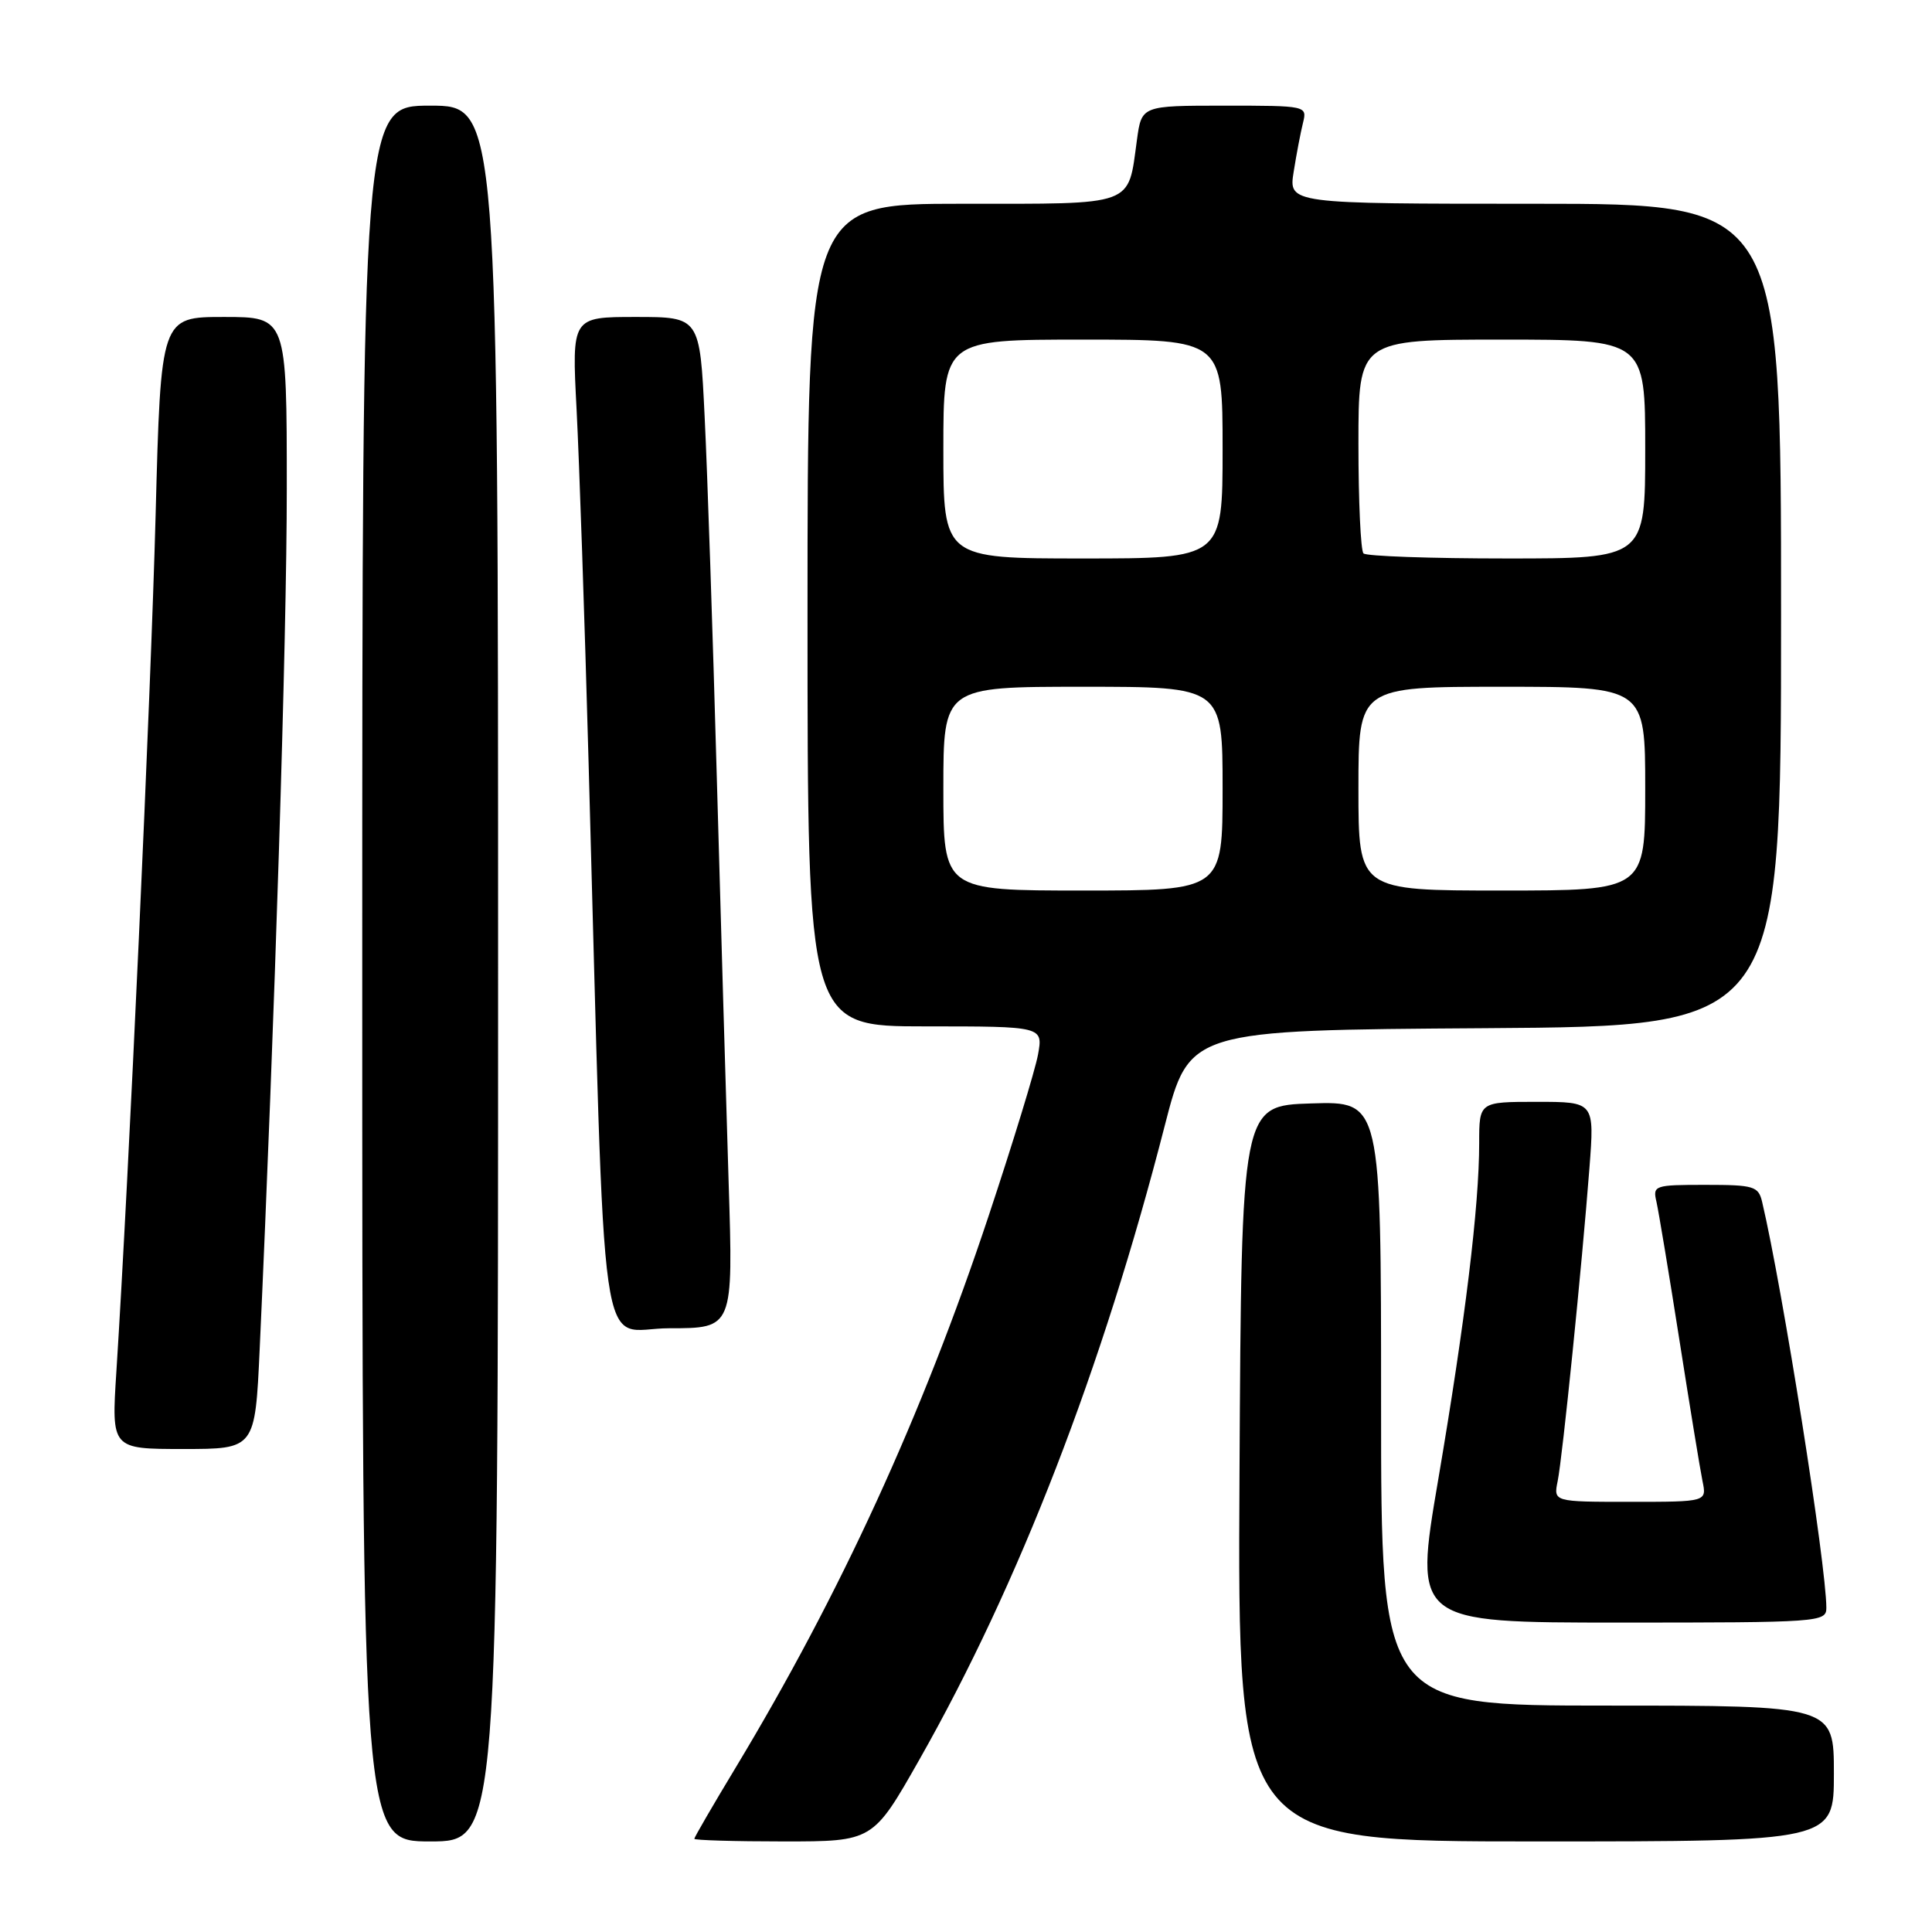 <?xml version="1.0" encoding="UTF-8" standalone="no"?>
<!DOCTYPE svg PUBLIC "-//W3C//DTD SVG 1.1//EN" "http://www.w3.org/Graphics/SVG/1.1/DTD/svg11.dtd" >
<svg xmlns="http://www.w3.org/2000/svg" xmlns:xlink="http://www.w3.org/1999/xlink" version="1.1" viewBox="0 0 256 256">
 <g >
 <path fill="currentColor"
d=" M 66.00 129.00 C 66.00 14.00 66.00 14.00 57.00 14.00 C 48.00 14.00 48.00 14.00 48.00 129.00 C 48.00 244.00 48.00 244.00 57.00 244.00 C 66.00 244.00 66.00 244.00 66.00 129.00 Z  M 121.81 233.18 C 135.01 209.92 146.08 181.32 154.34 149.14 C 157.59 136.50 157.59 136.50 196.80 136.24 C 236.00 135.98 236.00 135.98 236.00 81.49 C 236.00 27.00 236.00 27.00 203.37 27.00 C 170.74 27.00 170.74 27.00 171.42 22.75 C 171.79 20.41 172.35 17.49 172.66 16.25 C 173.21 14.02 173.12 14.00 162.24 14.00 C 151.27 14.00 151.27 14.00 150.65 18.54 C 149.43 27.43 150.62 27.00 127.46 27.00 C 107.00 27.00 107.00 27.00 107.00 81.50 C 107.00 136.00 107.00 136.00 122.61 136.00 C 138.22 136.00 138.22 136.00 137.54 139.75 C 137.16 141.81 134.22 151.43 131.00 161.11 C 122.21 187.54 111.38 211.15 97.49 234.20 C 94.47 239.20 92.00 243.46 92.00 243.65 C 92.00 243.84 97.33 244.00 103.83 244.00 C 115.67 244.00 115.67 244.00 121.81 233.18 Z  M 243.00 235.00 C 243.00 226.00 243.00 226.00 213.00 226.00 C 183.00 226.00 183.00 226.00 183.00 185.96 C 183.00 145.92 183.00 145.92 173.75 146.21 C 164.50 146.50 164.50 146.50 164.24 195.25 C 163.98 244.00 163.98 244.00 203.49 244.00 C 243.00 244.00 243.00 244.00 243.00 235.00 Z  M 242.00 213.05 C 242.00 207.42 236.20 170.73 233.49 159.25 C 233.00 157.18 232.40 157.00 225.96 157.00 C 219.21 157.00 218.98 157.08 219.49 159.25 C 219.77 160.49 221.14 168.70 222.52 177.50 C 223.90 186.30 225.28 194.74 225.59 196.25 C 226.16 199.00 226.16 199.00 216.00 199.00 C 205.84 199.00 205.84 199.00 206.40 196.25 C 207.04 193.11 209.61 167.77 210.61 154.75 C 211.28 146.00 211.28 146.00 203.64 146.00 C 196.00 146.00 196.00 146.00 196.00 151.46 C 196.00 159.83 194.14 175.09 190.58 196.01 C 187.34 215.00 187.34 215.00 214.67 215.00 C 241.09 215.00 242.00 214.94 242.00 213.05 Z  M 34.41 178.75 C 36.39 135.62 38.01 84.48 38.00 64.75 C 38.00 42.00 38.00 42.00 29.66 42.00 C 21.31 42.00 21.31 42.00 20.62 68.25 C 19.99 92.07 17.06 156.15 15.42 181.75 C 14.76 192.00 14.76 192.00 24.28 192.00 C 33.80 192.00 33.80 192.00 34.41 178.75 Z  M 96.55 156.75 C 96.22 146.16 95.51 121.97 94.98 103.00 C 94.45 84.03 93.73 62.54 93.37 55.25 C 92.73 42.00 92.73 42.00 84.24 42.00 C 75.76 42.00 75.76 42.00 76.40 54.25 C 76.75 60.99 77.47 82.03 77.99 101.00 C 80.30 184.27 79.12 176.00 88.69 176.00 C 97.16 176.00 97.16 176.00 96.55 156.75 Z  M 125.00 104.50 C 125.00 91.00 125.00 91.00 143.50 91.00 C 162.00 91.00 162.00 91.00 162.00 104.50 C 162.00 118.00 162.00 118.00 143.50 118.00 C 125.00 118.00 125.00 118.00 125.00 104.50 Z  M 180.00 104.50 C 180.00 91.00 180.00 91.00 199.00 91.00 C 218.00 91.00 218.00 91.00 218.00 104.50 C 218.00 118.00 218.00 118.00 199.00 118.00 C 180.00 118.00 180.00 118.00 180.00 104.50 Z  M 125.00 59.50 C 125.00 45.00 125.00 45.00 143.50 45.00 C 162.00 45.00 162.00 45.00 162.00 59.50 C 162.00 74.00 162.00 74.00 143.50 74.00 C 125.00 74.00 125.00 74.00 125.00 59.50 Z  M 180.67 73.33 C 180.30 72.97 180.00 66.44 180.00 58.83 C 180.00 45.00 180.00 45.00 199.00 45.00 C 218.00 45.00 218.00 45.00 218.00 59.50 C 218.00 74.00 218.00 74.00 199.67 74.00 C 189.58 74.00 181.03 73.70 180.67 73.33 Z "/>
</g>
</svg>